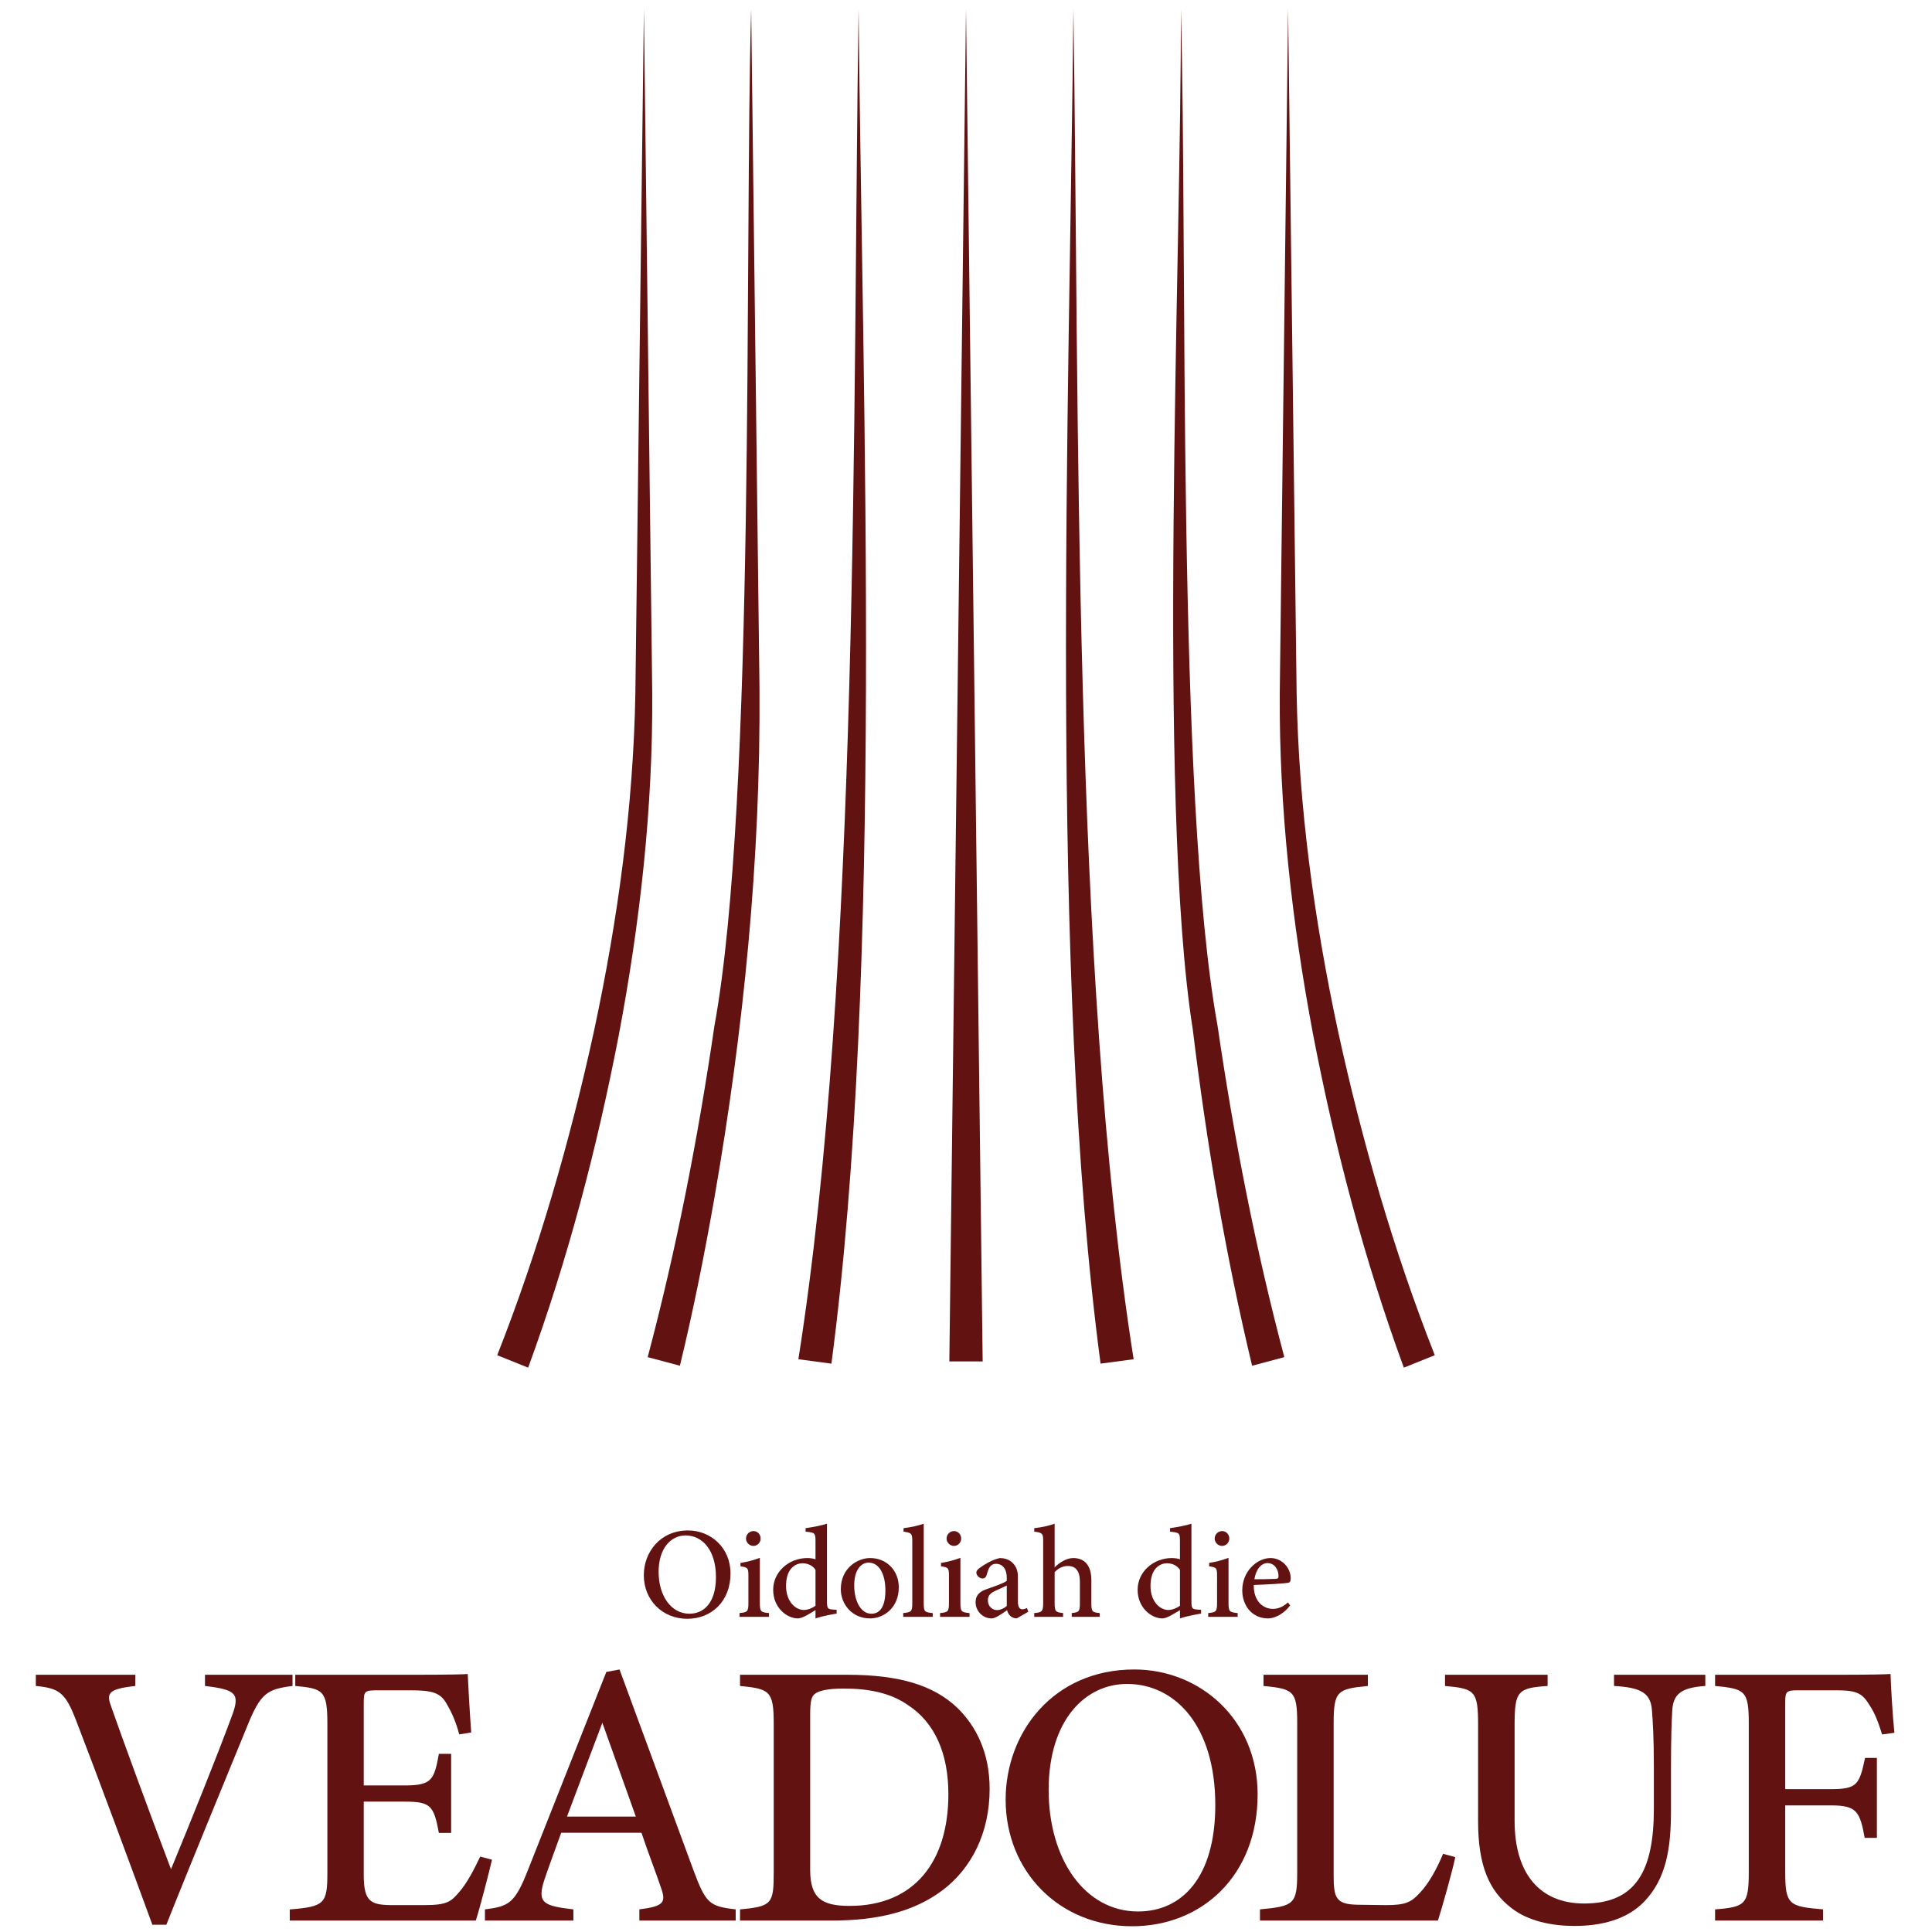 <?xml version="1.0" encoding="UTF-8"?>
<svg id="a" data-name="레이어 1" xmlns="http://www.w3.org/2000/svg" width="500" height="500" viewBox="0 0 500 500">
  <g>
    <path d="m333.359,2.328l2.206,177.073c.527,29.347,4.534,58.561,10.668,87.241,6.21,28.52,14.415,57.007,25.087,84.091,0,0-8.008,3.212-8.008,3.212-10.291-28.095-17.79-56.739-23.446-86.014-5.506-29.159-8.846-58.8-8.665-88.506l2.158-177.097h0Z" fill="#631212"/>
    <path d="m305.597,2.328c1.792,61.944-1.253,203.901,9.513,263.19,4.211,28.787,9.818,57.647,17.268,85.708,0,0-8.336,2.227-8.336,2.227-6.898-28.802-11.789-57.754-15.358-87.079-9.362-59.226-2.836-202.626-3.087-264.046h0Z" fill="#631212"/>
    <path d="m277.798,2.328c1.554,103.24-.301,248.571,15.584,349.44-.001,0-8.554,1.142-8.554,1.142-13.44-101.185-8.042-247.494-7.03-350.583h0Z" fill="#631212"/>
    <polygon points="250 2.328 254.314 352.34 245.686 352.34 250 2.328 250 2.328" fill="#631212"/>
    <path d="m222.201,2.328c1.005,103.688,6.429,248.869-7.032,350.583.001,0-8.551-1.142-8.551-1.142,15.851-100.34,14.051-246.801,15.583-349.44h0Z" fill="#631212"/>
    <path d="m166.641,2.328l2.158,177.097c.181,29.706-3.16,59.347-8.665,88.506-5.656,29.276-13.154,57.918-23.446,86.014,0,0-8.008-3.212-8.008-3.212,10.672-27.086,18.876-55.57,25.087-84.091,6.134-28.681,10.141-57.894,10.668-87.241l2.206-177.073h0Z" fill="#631212"/>
    <path d="m167.621,351.227c7.451-28.062,13.058-56.92,17.268-85.708,10.728-58.582,7.75-202.189,9.514-263.191,0,0,2.154,175.941,2.154,175.941.298,44.178-4.112,88.299-11.681,131.802-2.553,14.529-5.411,28.914-8.919,43.383l-8.336-2.227h0Z" fill="#631212"/>
  </g>
  <g>
    <path d="m178.073,396.079c5.844,0,10.984,4.437,10.984,11.126,0,7.228-4.953,11.74-11.18,11.74-6.514,0-11.259-4.916-11.259-11.278,0-5.979,4.247-11.588,11.455-11.588Zm-.643,1.289c-3.711,0-6.982,3.202-6.982,9.438,0,6.161,3.223,10.823,7.962,10.823,3.917,0,6.879-3.043,6.879-9.482,0-6.999-3.538-10.779-7.859-10.779Z" fill="#631212"/>
    <path d="m191.388,418.44v-.979c2.067-.208,2.297-.37,2.297-2.679v-6.87c0-2.118-.113-2.253-2.055-2.565v-.863c1.817-.291,3.498-.729,5.018-1.322v11.621c0,2.29.218,2.471,2.364,2.679v.979h-7.625Zm3.581-18.355c-1.003,0-1.9-.885-1.9-1.894,0-1.133.896-1.949,1.934-1.949,1.016,0,1.845.816,1.845,1.949,0,1.009-.829,1.894-1.879,1.894Z" fill="#631212"/>
    <path d="m216.518,417.593c-.726.135-3.354.538-5.468,1.258v-2.146c-.606.377-1.476.854-2.082,1.23-1.25.727-2.086.91-2.485.91-2.724,0-6.385-2.651-6.385-7.421,0-4.669,4.103-8.201,8.831-8.201.429,0,1.443.055,2.121.321v-4.756c0-2.089-.224-2.175-2.56-2.389v-.918c1.781-.235,4.205-.701,5.529-1.146v20.138c0,1.763.23,1.986,1.482,2.072l1.017.073v.974Zm-5.468-11.31c-.702-1.136-2.047-1.711-3.354-1.711-1.513,0-4.267,1.011-4.267,5.866,0,4.136,2.514,6.193,4.554,6.228,1.103,0,2.271-.516,3.067-1.098v-9.285Z" fill="#631212"/>
    <path d="m225.192,403.223c4.307,0,7.414,3.266,7.414,7.555,0,5.45-4.017,8.067-7.438,8.067-4.726,0-7.567-3.757-7.567-7.559,0-5.429,4.271-8.063,7.591-8.063Zm-.404,1.181c-1.945,0-3.718,1.902-3.718,5.852,0,4.258,1.795,7.375,4.441,7.375,1.942,0,3.627-1.4,3.627-6.068,0-4.074-1.543-7.158-4.35-7.158Z" fill="#631212"/>
    <path d="m233.752,418.44v-.979c2.113-.22,2.346-.389,2.346-2.593v-15.985c0-2-.174-2.202-2.257-2.489v-.912c1.909-.208,4.046-.723,5.22-1.146v20.532c0,2.223.184,2.385,2.325,2.593v.979h-7.634Z" fill="#631212"/>
    <path d="m243.289,418.44v-.979c2.067-.208,2.297-.37,2.297-2.679v-6.87c0-2.118-.113-2.253-2.055-2.565v-.863c1.817-.291,3.498-.729,5.018-1.322v11.621c0,2.29.218,2.471,2.364,2.679v.979h-7.625Zm3.581-18.355c-1.003,0-1.9-.885-1.9-1.894,0-1.133.896-1.949,1.934-1.949,1.016,0,1.845.816,1.845,1.949,0,1.009-.829,1.894-1.879,1.894Z" fill="#631212"/>
    <path d="m263.124,418.845c-.578,0-1.319-.275-1.674-.652-.444-.432-.652-.903-.82-1.467-1.335.897-2.985,2.119-3.957,2.119-2.481,0-4.193-2.035-4.193-4.179,0-1.675.892-2.703,2.731-3.355,2.042-.713,4.592-1.577,5.339-2.195v-.818c0-2.276-1.109-3.584-2.806-3.584-.738,0-1.21.352-1.54.756-.377.484-.595,1.213-.892,2.195-.181.605-.525.841-1.062.841-.682,0-1.572-.697-1.572-1.53,0-.495.432-.905,1.123-1.389,1.074-.762,3.033-1.96,4.946-2.363,1.071,0,2.134.303,2.944.921,1.228,1.011,1.741,2.204,1.741,3.949v6.378c0,1.562.567,2.021,1.161,2.021.392,0,.812-.156,1.182-.353l.343.979-2.995,1.727Zm-2.574-8.515c-.717.365-2.151,1.005-2.907,1.349-1.237.566-1.981,1.2-1.981,2.428,0,1.803,1.341,2.587,2.357,2.587.804,0,1.882-.448,2.531-1.091v-5.272Z" fill="#631212"/>
    <path d="m277.366,418.44v-.979c1.869-.208,2.107-.389,2.107-2.538v-5.596c0-2.759-1.077-4.076-3.164-4.049-1.194,0-2.457.567-3.369,1.612v8.032c0,2.122.251,2.33,2.187,2.538v.979h-7.463v-.979c1.899-.174,2.312-.33,2.312-2.562v-16.117c0-1.742-.119-2.168-2.309-2.388v-.912c1.906-.175,3.987-.674,5.272-1.146v11.296c1.206-1.2,3.021-2.409,4.822-2.409,2.792,0,4.681,1.753,4.681,5.734v5.969c0,2.205.264,2.349,2.156,2.535v.979h-7.233Z" fill="#631212"/>
    <path d="m310.84,417.593c-.726.135-3.354.538-5.469,1.258v-2.146c-.605.377-1.476.854-2.082,1.23-1.25.727-2.086.91-2.484.91-2.725,0-6.385-2.651-6.385-7.421,0-4.669,4.103-8.201,8.831-8.201.429,0,1.443.055,2.12.321v-4.756c0-2.089-.224-2.175-2.56-2.389v-.918c1.78-.235,4.204-.701,5.529-1.146v20.138c0,1.763.229,1.986,1.481,2.072l1.018.073v.974Zm-5.469-11.31c-.701-1.136-2.047-1.711-3.354-1.711-1.514,0-4.268,1.011-4.268,5.866,0,4.136,2.514,6.193,4.554,6.228,1.104,0,2.271-.516,3.067-1.098v-9.285Z" fill="#631212"/>
    <path d="m312.679,418.44v-.979c2.066-.208,2.296-.37,2.296-2.679v-6.87c0-2.118-.112-2.253-2.055-2.565v-.863c1.818-.291,3.498-.729,5.019-1.322v11.621c0,2.29.218,2.471,2.364,2.679v.979h-7.624Zm3.581-18.355c-1.004,0-1.9-.885-1.9-1.894,0-1.133.896-1.949,1.934-1.949,1.016,0,1.845.816,1.845,1.949,0,1.009-.829,1.894-1.878,1.894Z" fill="#631212"/>
    <path d="m333.875,415.499c-2.138,2.755-4.556,3.346-5.693,3.346-4.182,0-6.686-3.361-6.686-7.259,0-2.302.862-4.46,2.25-5.924,1.432-1.57,3.29-2.439,5.06-2.439,2.997,0,5.231,2.562,5.226,5.268-.028.655-.117,1.007-.631,1.136-.668.141-5.058.432-8.932.566-.059,4.343,2.563,6.189,4.961,6.189,1.368,0,2.654-.555,3.895-1.682l.551.799Zm-5.854-10.979c-1.513,0-2.961,1.472-3.384,4.188,1.795-.006,3.571-.012,5.455-.101.582-.007.784-.156.784-.674.033-1.767-1.072-3.413-2.855-3.413Z" fill="#631212"/>
  </g>
  <g>
    <path d="m75.704,436.327c-6.54.846-8.256,1.727-11.815,10.623-2.713,6.653-15.602,37.907-20.838,51.17h-3.617c-5.228-14.294-14.42-39.116-19.734-52.861-2.793-7.26-4.387-8.344-10.427-8.932v-2.898h25.757l-.018,2.898c-7.225.818-7.545,1.905-6.14,5.614,2.552,7.338,9.732,26.938,15.387,41.81,5.31-12.872,11.558-28.349,15.735-39.605,2.206-5.87,1.12-6.857-6.941-7.818v-2.898h22.651v2.898Z" fill="#631212"/>
    <path d="m127.328,481.289c-.57,2.562-3.23,12.854-4.191,15.755h-48.146v-2.881c9.066-.721,9.734-1.531,9.734-9.592v-38.43c0-8.64-1.094-9.146-8.311-9.814v-2.898h30.283c9.394,0,13.14-.098,14.35-.196.098,2.324.507,9.787.898,15.133l-3.095.489c-.881-3.327-1.983-5.735-3.165-7.737-1.601-3.001-3.676-3.668-9.39-3.668h-8.769c-3.158,0-3.389.275-3.389,3.202v21.418h10.635c7.005,0,7.583-1.468,8.81-8.176h3.175v20.46h-3.175c-1.325-7.082-2.108-8.096-8.908-8.096h-10.537v19.001c0,6.833,1.801,7.685,6.906,7.782h8.714c5.882,0,6.949-.846,9.102-3.408,1.965-2.195,4.003-6.138,5.408-9.145l3.06.801Z" fill="#631212"/>
    <path d="m165.466,497.044v-2.898c6.326-.801,6.968-1.798,5.598-5.604-1.219-3.658-3.106-8.464-5.056-14.225h-20.77c-1.478,4.158-2.928,7.957-4.228,11.794-2.136,6.326-.589,7.108,7.383,8.035v2.898h-22.89v-2.898c6.166-.783,7.731-1.504,11.139-10.206l20.277-51.241,3.414-.64c6.184,16.788,12.919,35.092,19.12,51.918,3.22,8.62,4.101,9.386,10.944,10.169v2.898h-24.932Zm-9.576-51.195c-3.079,8.17-6.301,16.653-9.149,24.279h17.809l-8.66-24.279Z" fill="#631212"/>
    <path d="m219.237,433.429c13.571,0,22.369,2.723,28.472,8.515,4.831,4.68,8.407,11.531,8.407,21.015,0,11.415-4.697,20.59-12.234,26.267-7.403,5.561-16.861,7.819-28.74,7.819h-23.624v-2.898c8.241-.748,8.72-1.469,8.72-9.512v-38.715c0-8.382-1.157-8.844-8.72-9.592v-2.898h27.719Zm-9.568,50.44c0,7.27,2.885,9.377,10.19,9.377,16.824,0,25.581-11.526,25.581-28.9,0-10.421-3.427-18.545-10.578-23.154-4.432-3.067-10.002-4.196-16.56-4.196-4.263,0-6.489.622-7.397,1.37-.881.64-1.237,1.822-1.237,5.463v40.041Z" fill="#631212"/>
    <path d="m293.55,432.059c16.982,0,31.922,12.892,31.922,32.332,0,21.007-14.396,34.121-32.491,34.121-18.932,0-32.722-14.289-32.722-32.776,0-17.378,12.341-33.677,33.291-33.677Zm-1.869,3.744c-10.785,0-20.292,9.306-20.292,27.431,0,17.904,9.366,31.454,23.141,31.454,11.384,0,19.99-8.844,19.99-27.557,0-20.341-10.282-31.328-22.839-31.328Z" fill="#631212"/>
    <path d="m376.621,480.621c-.623,3.246-3.523,13.459-4.484,16.423h-46.056v-2.898c8.853-.828,9.636-1.354,9.636-9.654v-38.572c0-8.302-.979-8.844-8.72-9.592v-2.898h27.004v2.898c-7.794.766-8.854,1.21-8.854,9.592v39.498c0,5.864.678,7.429,6.221,7.526.115.018,6.704.098,7.256.098,5.098,0,6.565-.693,8.834-3.175,2.341-2.438,4.484-6.406,6.006-10.099l3.157.854Z" fill="#631212"/>
    <path d="m441.336,436.327c-6.184.427-8.329,2.046-8.56,6.372-.134,2.374-.329,6.344-.329,14.96v10.976c0,9.7-1.21,17.493-6.868,23.445-4.583,4.778-11.291,6.352-18.079,6.352-5.817,0-11.955-1.21-16.314-4.607-5.837-4.467-8.658-11.079-8.658-22.441v-24.922c0-8.844-.8-9.448-8.56-10.134v-2.898h26.551v2.898c-7.742.524-8.542,1.29-8.542,10.134v24.749c0,13.69,6.506,21.414,18.021,21.414,13.492,0,18.02-8.612,18.02-24.577v-10.388c0-8.599-.294-12.282-.489-14.978-.312-4.422-2.65-5.963-9.822-6.354v-2.898h23.63v2.898Z" fill="#631212"/>
    <path d="m487.088,448.872c-.916-2.916-1.84-5.494-3.263-7.595-1.895-3.116-3.327-3.828-8.667-3.828h-9.909c-2.926,0-3.237.275-3.237,3.202v22.379h11.837c6.817,0,7.359-1.228,8.827-8.078h3.06v20.684h-3.157c-1.237-6.815-2.062-8.399-8.729-8.399h-11.837v17.114c0,8.603.908,9.047,9.797,9.795v2.898h-27.947v-2.898c7.839-.605,8.72-1.272,8.72-9.795v-38.264c0-8.55-.961-9.012-8.72-9.76v-2.898h31.412c8.737,0,12.347-.098,13.993-.196.098,3.188.507,10.321.996,15.213l-3.175.427Z" fill="#631212"/>
  </g>
</svg>
